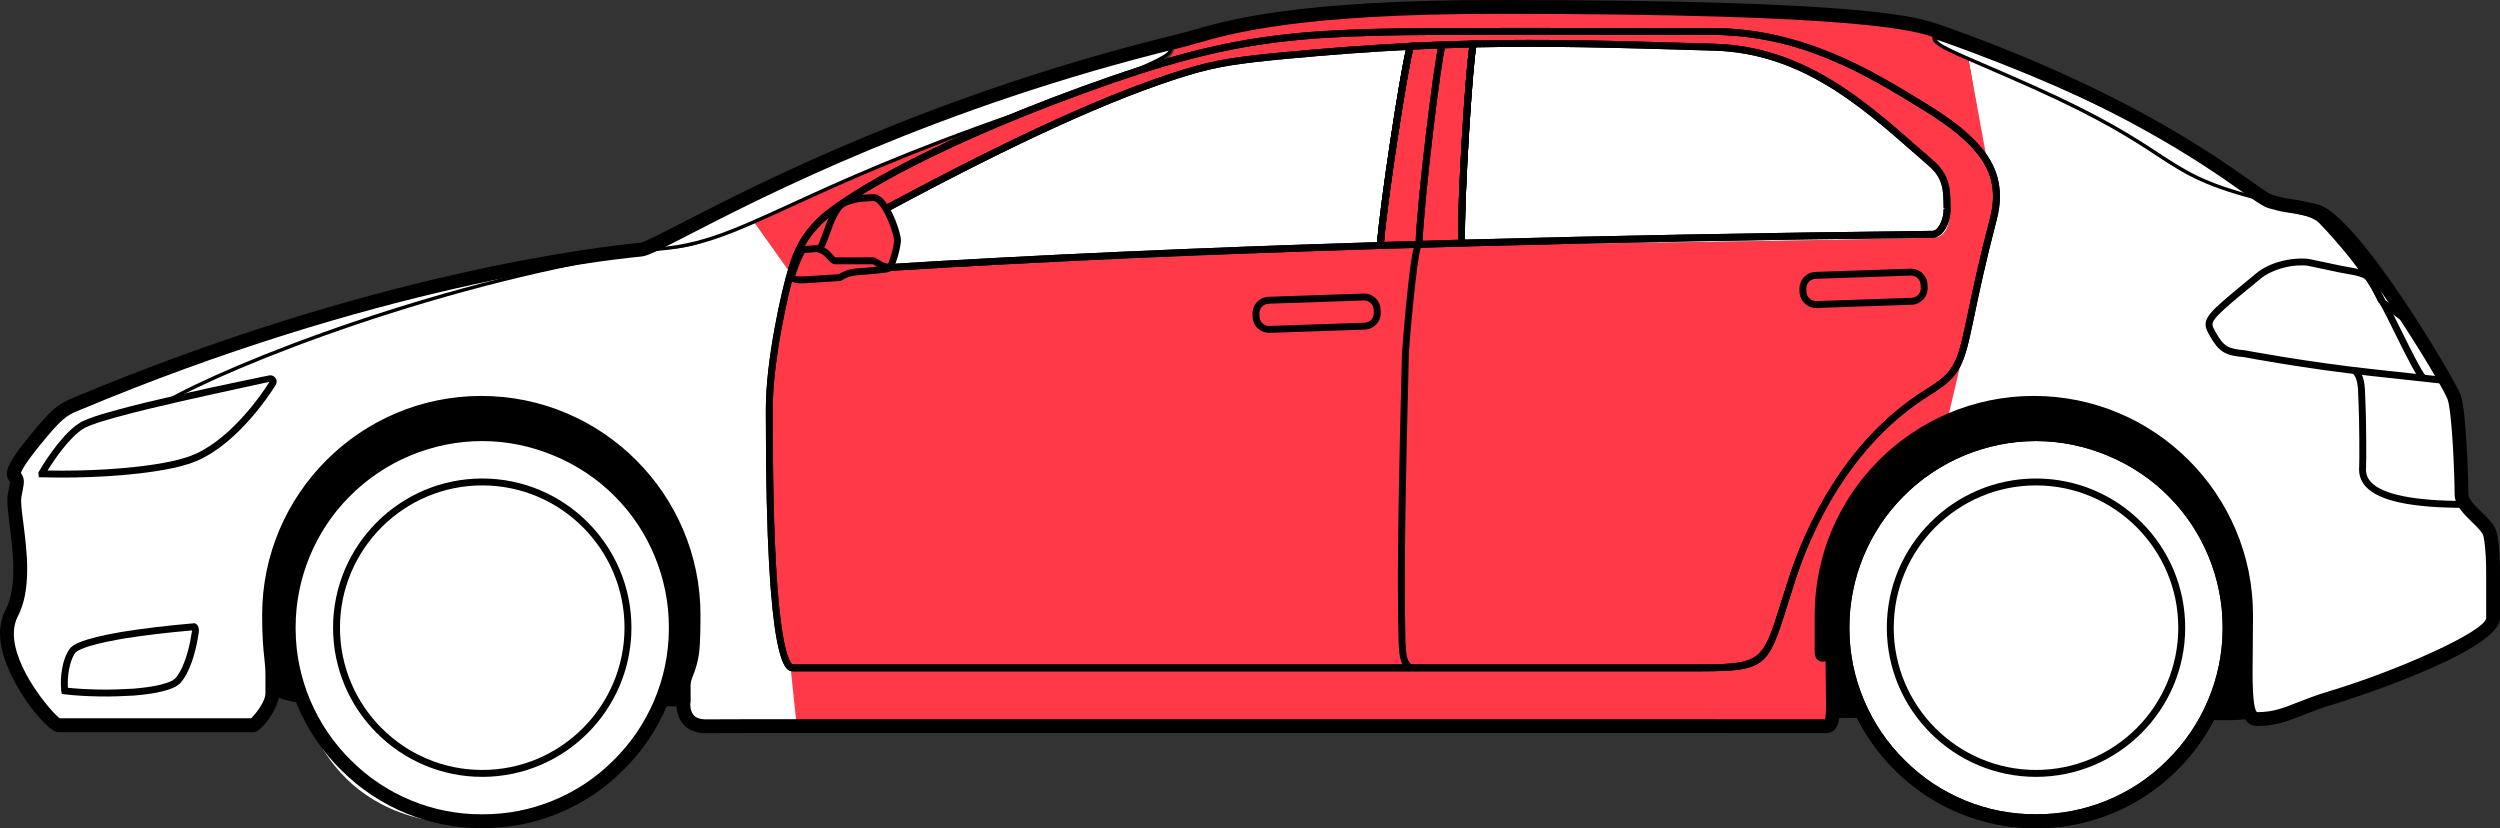 <?xml version="1.0" encoding="utf-8"?>
<!-- Generator: Adobe Illustrator 17.0.0, SVG Export Plug-In . SVG Version: 6.00 Build 0)  -->
<!DOCTYPE svg PUBLIC "-//W3C//DTD SVG 1.1//EN" "http://www.w3.org/Graphics/SVG/1.1/DTD/svg11.dtd">
<svg version="1.1" id="Layer_1" xmlns="http://www.w3.org/2000/svg"  x="0px" y="0px"
	 width="257.143px" height="85.177px" viewBox="11.852 131.088 257.143 85.177"
	 enable-background="new 11.852 131.088 257.143 85.177" xml:space="preserve">
<rect x="11.852" y="131.088" width="257.143" height="85.177" fill="#333333" stroke="none"/>
<g id="back-left">
	<path fill="#FFFFFF" d="M200.932,204.77l-0.25-6.625c0,0-2.5-11,6.25-18.375s3.875-2.875,3.875-2.875s2.875-10.125,4.875-17.375
		s1.625-9.125,0.375-12.25l-1.75-10.183c0,0,13.375,5.808,17.125,8.433s7.25,5.125,12.625,5.625c0,0,6.75,1,7.875,2.125
		s12.375,16.75,12.75,18.375s0.625,10.375,0.625,10.875s2.25,2,2.75,2.875s0.75,9.375,0.5,10s-8.5,5.375-12.5,6.625
		c-4,1.25-10.5,4-12,3.25s-1.5-0.75-1.5-0.75l-2.875,0.125c0,0-5.25,11.75-19,11.375s-17.75-11.625-17.75-11.625L200.932,204.77z"/>
</g>
<g id="back-windscreen">
	<g>
		<path fill="#FFFFFF" d="M210.791,134.839c0.182,0.054,0.348,0.108,0.504,0.163c23.579,8.314,32.304,16.239,34.062,16.743
			c-11.862-2.813-8.584-4.675-24.336-11.742C213.272,136.527,210.616,135.756,210.791,134.839z"/>
	</g>
</g>
<g id="front-windscreen">
	<path fill="#FFFFFF" d="M78.64,156.27c0,0,25.333-14.667,53.25-21c0,0,1.833,1.083-2.583,3c-4.416,1.917-24.75,8.917-29.083,10.833
		C95.89,151.02,82.39,158.103,78.64,156.27z"/>
</g>
<g id="left">
	<path fill="#FF3947" d="M93.682,206.337l106.625-0.5l0.667-6.708c0,0-2.917-15.083,10.833-23.333l1.583-6.75
		c0,0,2.917-11.25,3.417-14.25s0.833-5-0.583-7.25l-1.917-10.459c0,0-2-1.063-2.563-1.313s-0.75-0.813-0.625-1.563
		c0,0-3.563-1.375-8.438-1.75s-53-0.625-59.25,0.5s-11.167,2.2-11.167,2.2s1.479,1.425-1.583,2.613
		c-3.062,1.188-23.813,8.642-25.75,9.329c-1.937,0.687-15.5,6.858-15.5,6.858l3.667,5.142c0,0-1.698,6.073-1.823,11.823
		s-0.719,22.41,1.906,28.91L93.682,206.337z M162.474,156.295c-0.5-6.25,1.167-20.667,1.167-20.667s11.25,0.25,18,0.167
		c6.75-0.083,9,0,13.917,1.5c4.621,1.41,15.167,10.25,16.083,11.417c0.916,1.167,0.917,3.417,0.75,4.75
		c-0.167,1.333-0.667,1.75-1.167,2S162.474,156.295,162.474,156.295z M103.64,158.712l0.833-2.75l-1.333-3.5
		c18.25-9.583,28.583-13.417,33.083-14.5c3.613-0.87,20.583-2.083,20.583-2.083l-3,20.667L103.64,158.712z"/>
</g>
<g id="front-left">
	<path fill="#FFFFFF" d="M78.474,156.603c0,0,2.583,0.5,5.667-0.583c3.083-1.083,5.292-2.058,5.292-2.058l3.667,5.142
		c0,0-2.208,9.833-2.125,16.667c0.083,6.833,0.083,22.133,2.208,24.067l0.625,6.017c0,0-7.75,0-9,0s-2.667-0.583-2.667-2.583
		l-2.167,0.167c0,0-4.333,12.417-19.667,12.417s-17.333-13-17.333-13l-2.917-0.333c0,0-1.667,3.417-2.167,3.5
		c-0.5,0.083-20.417-0.25-20.417-0.25s-5.5-6.917-5.167-9.5c0.333-2.583,1.833-3.917,1.667-6.833
		c-0.167-2.917-1.333-6.25-0.167-8.917c0,0-1.917-0.333,0-2.75c1.917-2.417,3.167-4,4.583-4.75c1.417-0.75,15.75-6.583,21.167-8.167
		C44.974,163.27,68.64,156.77,78.474,156.603z"/>
</g>
<g id="side-glass">
	<path fill="#FFFFFF" d="M103.14,152.462l1.333,3.5l-0.833,2.75l50.167-2.167l3-20.667c0,0-16.97,1.213-20.583,2.083
		C131.724,139.045,121.39,142.878,103.14,152.462z"/>
	<path fill="#FFFFFF" d="M163.64,135.628c0,0-1.667,14.417-1.167,20.667c0,0,48.25-0.583,48.75-0.833s1-0.667,1.167-2
		c0.167-1.333,0.167-3.583-0.75-4.75c-0.917-1.167-11.462-10.007-16.083-11.417c-4.917-1.5-7.167-1.583-13.917-1.5
		C174.89,135.878,163.64,135.628,163.64,135.628z"/>
</g>
<g>
	<g>
		<g>
			<path d="M268.995,190.372v4.269c0,3.594-16.862,8.814-17.033,8.865c-1.402,0.421-2.425,0.822-3.327,1.175
				c-1.595,0.625-2.746,1.078-4.604,1.078c-1.908,0-1.908-2.826-1.908-5.56c0-0.731,0.01-1.539,0.02-2.417
				c0.013-1.043,0.026-2.187,0.026-3.424c0-11.646-9.476-21.122-21.122-21.122s-21.121,9.475-21.121,21.122v2.678
				c0.139-0.03,0.29-0.025,0.455,0.035c0.663,0.238,0.663,1.095,0.663,1.556c0,1.238,0.019,2.284,0.034,3.162
				c0.012,0.641,0.021,1.193,0.021,1.665c0,1.354,0,3.041-1.469,3.041h-1.045c-3.262-0.001-13.587-0.006-24.007-0.006h-85.54
				c-1.803,0-2.908,0.007-3.652,0.012l-0.9,0.004c-1.904,0-3.046-1.126-3.057-3.011l-0.001-0.444c0-0.142,0.012-0.268,0.037-0.377
				l-0.005-1.065c0-0.63,0.176-1.093,0.363-1.582c0.231-0.605,0.518-1.359,0.595-2.78c0.04-0.759,0.061-1.73,0.061-2.886
				c0-11.646-9.475-21.122-21.122-21.122s-21.122,9.475-21.122,21.122c0,2.232,0.12,3.367,0.216,4.278
				c0.066,0.625,0.123,1.164,0.123,1.869v1.881c0,1.548-1.871,4.005-2.606,4.005H17.804c-1.21,0-5.952-5.923-5.952-10.126
				c0-0.894,0.19-1.713,0.566-2.435c0.541-1.04,0.804-2.41,0.804-4.189c0-1.558-0.199-3.124-0.375-4.506
				c-0.178-1.403-0.311-2.548-0.193-3.211c0.044-0.246,0.087-0.458,0.125-0.644c0.057-0.278,0.105-0.518,0.105-0.643
				c-0.091-0.103-0.328-0.361-0.328-0.818c0-0.526,0.274-1.35,2.26-3.794c2.34-2.88,2.976-3.354,4.48-3.985
				c30.553-12.834,54.025-15.568,58.42-15.986c0.401-0.05,2.209-0.981,4.304-2.061c7.691-3.962,25.703-13.241,50.945-19.385
				c0.472-0.115,0.977-0.26,1.55-0.424c3.782-1.083,10.82-3.098,31.379-3.098c38.281,0,43.247,1.75,45.634,2.592
				c18.269,6.441,27.774,13.153,31.834,16.019c1.02,0.72,1.9,1.341,2.188,1.424c1.102,0.316,1.346,0.351,1.787,0.415
				c0.46,0.066,1.091,0.157,2.848,0.555c4.157,0.941,14.292,18.25,14.762,19.614c0.591,1.71,0.799,8.815,0.799,10.209
				c0,0.533,0.711,1.223,1.337,1.832c0.714,0.692,1.451,1.408,1.613,2.262C268.973,187.45,268.995,188.955,268.995,190.372z
				 M243.544,200.2c0,3.184,0.256,4.007,0.47,4.137c1.605,0,2.599-0.39,4.102-0.979c0.882-0.346,1.979-0.776,3.438-1.213
				c6.83-2.049,16-6.133,16.02-7.503v-4.269c0-1.35-0.021-2.778-0.272-4.099c-0.078-0.413-0.678-0.995-1.206-1.508
				c-0.829-0.805-1.769-1.717-1.769-2.852c0-1.906-0.256-8.398-0.721-9.745c-0.535-1.55-10.514-17.961-13.732-18.69
				c-1.702-0.386-2.3-0.472-2.736-0.535c-0.487-0.07-0.781-0.113-1.977-0.456c-0.519-0.149-1.264-0.674-2.615-1.629
				c-4.011-2.832-13.404-9.463-31.486-15.839c-2.132-0.751-7.123-2.511-45.161-2.511c-20.36,0-27.273,1.979-30.988,3.043
				c-0.594,0.17-1.117,0.32-1.605,0.438c-25.079,6.104-42.984,15.329-50.63,19.268c-3.102,1.598-4.206,2.153-4.821,2.212
				c-4.359,0.415-27.641,3.127-58.004,15.881c-1.183,0.497-1.665,0.787-3.926,3.571c-1.547,1.904-1.863,2.603-1.926,2.824
				c0.394,0.489,0.354,0.957,0.178,1.819c-0.036,0.176-0.077,0.377-0.119,0.61c-0.096,0.528,0.047,1.55,0.204,2.781
				c0.172,1.353,0.386,3.037,0.386,4.685c0,2.014-0.315,3.599-0.965,4.846c-0.27,0.517-0.406,1.115-0.406,1.778
				c0,3.552,3.791,8.002,4.708,8.703h19.711c0.443-0.456,1.458-1.696,1.458-2.583v-1.881c0-0.629-0.051-1.11-0.115-1.719
				c-0.1-0.945-0.224-2.121-0.224-4.428c0-12.431,10.113-22.544,22.544-22.544s22.544,10.113,22.544,22.544
				c0,1.181-0.021,2.178-0.063,2.962c-0.089,1.644-0.434,2.55-0.686,3.21c-0.163,0.426-0.27,0.708-0.27,1.053l0.006,1.398
				c0,0.164,0,0.358-0.037,0.54c0.022,1.381,0.884,1.559,1.634,1.559l0.891-0.004c0.745-0.005,1.853-0.012,3.661-0.012h85.54
				c10.42,0,20.746,0.005,24.008,0.006h0.973c0.06-0.17,0.117-0.598,0.117-1.618c0-0.464-0.009-1.008-0.021-1.64
				c-0.014-0.775-0.03-1.681-0.033-2.733c-0.164,0.074-0.354,0.098-0.573,0.02c-0.362-0.13-0.546-0.455-0.546-0.964v-3.778
				c0-12.431,10.112-22.544,22.543-22.544s22.544,10.113,22.544,22.544c0,1.243-0.014,2.393-0.025,3.44
				C243.554,198.672,243.544,199.474,243.544,200.2z"/>
		</g>
		<g>
			<g>
				<path d="M245.406,151.631l-0.09,0.344c-6.586-1.562-8.588-2.872-11.618-4.856c-2.547-1.667-5.716-3.741-12.75-6.897
					c-2.115-0.949-3.855-1.698-5.253-2.3c-3.807-1.639-5.089-2.19-5.089-2.942c0-0.039,0.003-0.078,0.011-0.117l0.037-0.193
					l0.188,0.056c0.185,0.055,0.354,0.11,0.513,0.166c18.146,6.398,27.619,12.642,31.665,15.309
					C244.227,150.996,245.026,151.522,245.406,151.631z M211.016,135.152c0.311,0.502,1.919,1.195,4.818,2.443
					c1.399,0.603,3.142,1.352,5.26,2.302c7.059,3.167,10.241,5.25,12.798,6.924c2.881,1.886,4.702,3.078,10.159,4.476
					c-0.345-0.219-0.751-0.487-1.228-0.801c-4.034-2.659-13.482-8.886-31.588-15.271
					C211.165,135.202,211.092,135.177,211.016,135.152z"/>
			</g>
		</g>
		<g>
			<path d="M263.371,169.919c0,0.246-0.106,0.389-0.195,0.465c-0.136,0.116-0.315,0.158-0.536,0.124l-6.767-0.734
				c-6.857-0.743-13.134-1.936-13.196-1.948c-1.966-0.171-2.595-0.554-3.508-2.152c-0.256-0.448-0.458-0.803-0.458-1.215
				c0-0.98,1.005-1.806,5.238-5.28c1.278-1.051,3.418-1.641,5.325-1.468l3.444,0.724c0.188,0.039,0.395,0.074,0.605,0.109
				c1.062,0.182,2.266,0.388,2.742,1.215c0.105,0.183,0.276,0.527,0.459,0.897c0.224,0.452,0.598,1.207,0.708,1.332l1.894,1.398
				c0.699,0.441,0.883,0.685,1.83,2.168l1.467,2.296C263.273,169.181,263.371,169.668,263.371,169.919z M239.422,164.458
				c0,0.224,0.153,0.492,0.364,0.862c0.796,1.392,1.215,1.645,2.988,1.801c0.098,0.017,6.348,1.205,13.175,1.945l6.689,0.726
				c-0.052-0.201-0.23-0.644-0.814-1.559l-1.467-2.296c-0.961-1.506-1.07-1.609-1.633-1.965l-1.94-1.436
				c-0.167-0.123-0.351-0.462-0.896-1.564c-0.176-0.354-0.338-0.683-0.439-0.858c-0.31-0.538-1.338-0.714-2.245-0.869
				c-0.219-0.037-0.432-0.074-0.63-0.114l-3.405-0.719c-1.95-0.174-3.848,0.559-4.769,1.316
				C240.778,162.702,239.422,163.814,239.422,164.458z"/>
		</g>
		<g>
			<path d="M261.351,169.707l-0.421,0.574c-0.452-0.331-1.346-2.096-2.764-4.962c-0.587-1.185-1.141-2.305-1.478-2.891l0.617-0.354
				c0.348,0.605,0.906,1.734,1.497,2.93C259.677,166.768,260.996,169.436,261.351,169.707z"/>
		</g>
		<g>
			<path d="M132.428,136.21c0,0.811-2.655,2.169-16.174,6.85c-11.029,3.818-17.935,6.983-22.976,9.294
				c-6.449,2.956-10.001,4.584-15.491,4.584v-0.355c5.412,0,8.939-1.617,15.343-4.552c5.048-2.314,11.962-5.483,23.008-9.307
				c4.774-1.653,15.935-5.517,15.935-6.506c0-0.003,0-0.006,0-0.01c0-0.006-0.02-0.159-0.75-0.294l0.064-0.35
				c0.499,0.092,1.012,0.238,1.041,0.618C132.428,136.191,132.428,136.201,132.428,136.21z"/>
		</g>
		<g>
			<path d="M217.559,151.278L217.559,151.278c0,0.767-0.114,1.59-0.339,2.446c-1.141,4.354-1.789,7.449-2.263,9.709
				c-1.108,5.294-1.309,6.248-4.633,8.313c-8.302,5.157-12.206,14.101-13.794,18.974c-0.309,0.95-0.575,1.802-0.814,2.565
				c-2.127,6.8-2.223,6.864-10.229,6.853l-1.034-0.001H93.441c-0.77,0-2.816,0-2.816-26.174v-0.874
				c0-4.832,1.559-11.968,2.354-14.542c0.565-1.829,1.246-3.293,2.893-4.94c1.993-1.994,10.24-7.399,27.187-13.582
				c16.639-6.071,22.79-6.068,43.17-6.061l21.576,0.001c9.521,0,16.615,4.366,22.314,7.874
				C215.407,145.092,217.559,147.825,217.559,151.278z M91.337,173.962c0,2.274,0,9.194,0.331,15.164
				c0.554,10.011,1.651,10.3,1.774,10.3l92.047,0.001c7.559,0.01,7.559,0.01,9.549-6.354c0.239-0.766,0.507-1.621,0.817-2.573
				c1.618-4.965,5.601-14.082,14.095-19.358c3.065-1.904,3.231-2.697,4.312-7.854c0.476-2.267,1.126-5.373,2.271-9.744
				c0.212-0.808,0.314-1.549,0.314-2.265c0-3.171-2.054-5.729-7.09-8.828c-5.926-3.647-12.631-7.774-21.951-7.774h-21.577
				c-20.283-0.008-26.404-0.011-42.925,6.017c-16.83,6.14-24.973,11.461-26.928,13.417c-1.55,1.55-2.17,2.878-2.716,4.647
				c-0.785,2.54-2.323,9.575-2.323,14.332L91.337,173.962L91.337,173.962z"/>
		</g>
		<g>
			<path d="M157.416,135.467l-0.154,0.488c-0.561,1.782-2.782,16.112-3.083,20.407l-0.022,0.321l-0.321,0.01
				c-18.685,0.578-35.237,1.319-50.604,2.267l-0.044-0.71c15.287-0.942,31.745-1.681,50.307-2.258
				c0.341-4.115,2.228-16.643,2.961-19.763c-3.863,0.201-7.9,0.501-12.322,0.918c-4.981,0.47-7.167,0.79-10.291,1.753
				c-7.512,2.315-17.229,6.734-30.583,13.905l-0.337-0.627c13.396-7.193,23.154-11.628,30.71-13.958
				c3.184-0.981,5.397-1.306,10.435-1.781c4.618-0.435,8.817-0.744,12.839-0.945L157.416,135.467z"/>
		</g>
		<g>
			<path d="M163.855,135.244l-0.122,0.458c-0.372,1.391-1.317,16.139-1.187,20.38l0.011,0.356l-0.356,0.01
				c-2.883,0.079-5.671,0.16-8.365,0.243l-0.393,0.012l0.027-0.393c0.276-3.973,2.488-18.584,3.114-20.571l0.074-0.236l0.247-0.012
				c2.155-0.108,4.273-0.186,6.476-0.237L163.855,135.244z M161.823,155.171c0-4.813,0.748-16.488,1.14-19.194
				c-1.954,0.048-3.847,0.118-5.766,0.212c-0.632,2.477-2.607,15.242-2.987,19.779c2.461-0.075,5.001-0.149,7.618-0.221
				C161.825,155.569,161.823,155.376,161.823,155.171z"/>
		</g>
		<g>
			<path d="M212.481,152.586c0,1.591-0.846,2.944-1.847,2.955c-17.175,0.193-33.471,0.499-48.433,0.908l-0.354,0.01l-0.011-0.354
				c-0.134-4.269,0.831-19.168,1.21-20.585l0.069-0.258l0.267-0.006c7.675-0.176,14.634,0.03,23.443,0.29l1.381,0.041
				c9.107,0.268,15.353,5.751,20.862,10.589c0.558,0.49,1.109,0.975,1.658,1.449c1.701,1.47,1.725,3.014,1.747,4.507
				L212.481,152.586z M162.539,155.729c14.868-0.404,31.044-0.707,48.087-0.898c0.518-0.006,1.144-1.008,1.144-2.244h0.355
				l-0.356-0.079l-0.007-0.365c-0.021-1.458-0.04-2.718-1.5-3.979c-0.55-0.475-1.104-0.961-1.663-1.452
				c-5.42-4.759-11.563-10.152-20.414-10.413l-1.381-0.041c-8.69-0.257-15.577-0.46-23.122-0.297
				C163.292,138.295,162.462,151.272,162.539,155.729z"/>
		</g>
		<g>
			<path d="M160.531,135.817c-0.468,1.418-2.257,16.29-2.368,20.409l-0.711-0.02c0.111-4.149,1.928-19.171,2.403-20.612
				L160.531,135.817z"/>
		</g>
		<g>
			<path d="M217.559,151.278L217.559,151.278c0,0.767-0.114,1.59-0.339,2.446c-1.141,4.354-1.789,7.449-2.263,9.709
				c-1.108,5.294-1.309,6.248-4.633,8.313c-8.302,5.157-12.206,14.101-13.794,18.974c-0.309,0.95-0.575,1.802-0.814,2.565
				c-2.127,6.8-2.223,6.864-10.229,6.853l-1.034-0.001H93.441c-0.77,0-2.816,0-2.816-26.174v-0.874
				c0-4.832,1.559-11.968,2.354-14.542c0.565-1.829,1.246-3.293,2.893-4.94c1.993-1.994,10.24-7.399,27.187-13.582
				c16.639-6.071,22.79-6.068,43.17-6.061l21.576,0.001c9.521,0,16.615,4.366,22.314,7.874
				C215.407,145.092,217.559,147.825,217.559,151.278z M91.337,173.962c0,2.274,0,9.194,0.331,15.164
				c0.554,10.011,1.651,10.3,1.774,10.3l92.047,0.001c7.559,0.01,7.559,0.01,9.549-6.354c0.239-0.766,0.507-1.621,0.817-2.573
				c1.618-4.965,5.601-14.082,14.095-19.358c3.065-1.904,3.231-2.697,4.312-7.854c0.476-2.267,1.126-5.373,2.271-9.744
				c0.212-0.808,0.314-1.549,0.314-2.265c0-3.171-2.054-5.729-7.09-8.828c-5.926-3.647-12.631-7.774-21.951-7.774h-21.577
				c-20.283-0.008-26.404-0.011-42.925,6.017c-16.83,6.14-24.973,11.461-26.928,13.417c-1.55,1.55-2.17,2.878-2.716,4.647
				c-0.785,2.54-2.323,9.575-2.323,14.332L91.337,173.962L91.337,173.962z"/>
		</g>
		<g>
			<path d="M79.636,156.871c-21.815,3.038-44.164,11.92-50.75,15.78l-0.18-0.307c6.606-3.873,29.017-12.781,50.881-15.826
				L79.636,156.871z"/>
		</g>
		<g>
			<path d="M158.039,156.464c-0.438,0.721-1.281,10.369-1.281,11.232c0,0.266-0.025,1.269-0.064,2.775
				c-0.147,5.778-0.492,19.31-0.278,26.521c0.054,1.777,0.256,2.019,0.404,2.196c0.089,0.106,0.2,0.238,0.274,0.492l-0.684,0.199
				c-0.032-0.11-0.066-0.152-0.136-0.235c-0.289-0.344-0.514-0.757-0.57-2.631c-0.218-7.234,0.131-20.777,0.278-26.561
				c0.039-1.497,0.064-2.493,0.064-2.757c0-0.277,0.223-3.186,0.502-5.952c0.594-5.864,0.854-5.872,1.248-5.883l0.02,0.711
				C157.947,156.569,158.023,156.491,158.039,156.464z"/>
		</g>
		<g>
			<path d="M153.868,163.293c0,0.919-0.72,1.665-1.639,1.698l-9.784,0.334c-0.935,0.031-1.722-0.704-1.754-1.639l-0.012-0.315
				c0,0,0-0.001,0-0.002c0-0.977,0.72-1.721,1.639-1.753l9.783-0.334c0.452-0.016,0.885,0.146,1.216,0.455
				c0.332,0.31,0.523,0.73,0.539,1.184L153.868,163.293z M141.389,163.313l0.013,0.348c0.019,0.544,0.476,0.971,1.02,0.953
				l9.783-0.334c0.533-0.019,0.952-0.453,0.952-0.987h0.355l-0.356-0.033l-0.011-0.315c-0.009-0.264-0.12-0.508-0.313-0.688
				c-0.193-0.179-0.444-0.273-0.707-0.264l-9.783,0.334C141.808,162.345,141.389,162.778,141.389,163.313z"/>
		</g>
		<g>
			<path d="M210.125,160.736c0,0.918-0.72,1.663-1.639,1.696l-9.784,0.334c-0.935,0.031-1.722-0.704-1.754-1.638l-0.011-0.316
				c0-0.001,0-0.001,0-0.002c0-0.977,0.72-1.72,1.638-1.752l9.784-0.334c0.934-0.031,1.721,0.703,1.754,1.638L210.125,160.736z
				 M197.648,160.752l0.012,0.351c0.019,0.543,0.476,0.97,1.02,0.952l9.783-0.334c0.533-0.019,0.952-0.452,0.952-0.985h0.355
				l-0.356-0.035l-0.011-0.316c-0.02-0.543-0.477-0.97-1.02-0.952l-9.783,0.334C198.067,159.786,197.648,160.219,197.648,160.752z"
				/>
		</g>
		<g>
			<path d="M157.416,135.467l-0.154,0.488c-0.561,1.782-2.782,16.112-3.083,20.407l-0.022,0.321l-0.321,0.01
				c-18.685,0.578-35.237,1.319-50.604,2.267l-0.044-0.71c15.287-0.942,31.745-1.681,50.307-2.258
				c0.341-4.115,2.228-16.643,2.961-19.763c-3.863,0.201-7.9,0.501-12.322,0.918c-4.981,0.47-7.167,0.79-10.291,1.753
				c-7.512,2.315-17.229,6.734-30.583,13.905l-0.337-0.627c13.396-7.193,23.154-11.628,30.71-13.958
				c3.184-0.981,5.397-1.306,10.435-1.781c4.618-0.435,8.817-0.744,12.839-0.945L157.416,135.467z"/>
		</g>
		<g>
			<path d="M163.855,135.244l-0.122,0.458c-0.372,1.391-1.317,16.139-1.187,20.38l0.011,0.356l-0.356,0.01
				c-2.883,0.079-5.671,0.16-8.365,0.243l-0.393,0.012l0.027-0.393c0.276-3.973,2.488-18.584,3.114-20.571l0.074-0.236l0.247-0.012
				c2.155-0.108,4.273-0.186,6.476-0.237L163.855,135.244z M161.823,155.171c0-4.813,0.748-16.488,1.14-19.194
				c-1.954,0.048-3.847,0.118-5.766,0.212c-0.632,2.477-2.607,15.242-2.987,19.779c2.461-0.075,5.001-0.149,7.618-0.221
				C161.825,155.569,161.823,155.376,161.823,155.171z"/>
		</g>
		<g>
			<path d="M212.481,152.586c0,1.591-0.846,2.944-1.847,2.955c-17.175,0.193-33.471,0.499-48.433,0.908l-0.354,0.01l-0.011-0.354
				c-0.134-4.269,0.831-19.168,1.21-20.585l0.069-0.258l0.267-0.006c7.675-0.176,14.634,0.03,23.443,0.29l1.381,0.041
				c9.107,0.268,15.353,5.751,20.862,10.589c0.558,0.49,1.109,0.975,1.658,1.449c1.701,1.47,1.725,3.014,1.747,4.507
				L212.481,152.586z M162.539,155.729c14.868-0.404,31.044-0.707,48.087-0.898c0.518-0.006,1.144-1.008,1.144-2.244h0.355
				l-0.356-0.079l-0.007-0.365c-0.021-1.458-0.04-2.718-1.5-3.979c-0.55-0.475-1.104-0.961-1.663-1.452
				c-5.42-4.759-11.563-10.152-20.414-10.413l-1.381-0.041c-8.69-0.257-15.577-0.46-23.122-0.297
				C163.292,138.295,162.462,151.272,162.539,155.729z"/>
		</g>
		<g>
			<path d="M160.531,135.817c-0.468,1.418-2.257,16.29-2.368,20.409l-0.711-0.02c0.111-4.149,1.928-19.171,2.403-20.612
				L160.531,135.817z"/>
		</g>
		<g>
			<path d="M104.522,155.802c0,0.566-0.535,3.049-1.192,3.249c-0.435,0.132-2.607,0.306-3.408,0.362
				c-0.506,0.035-1.027,0.217-1.506,0.526l-0.078,0.05l-0.092,0.006c-1.315,0.083-2.482,0.157-3.341,0.214
				c-0.67,0.044-1.403,0.063-1.758-0.269c-0.176-0.165-0.243-0.398-0.178-0.646c0.253-0.825,0.576-1.759,1.129-2.71l0.095-0.163
				l1.783-0.125c0.093-0.094,0.365-0.848,0.564-1.398c0.463-1.284,1.041-2.883,2.066-3.294c1.095-0.439,1.623-0.469,2.499-0.519
				l0.53-0.033c0.318-0.022,0.639,0.115,0.954,0.408C103.645,152.444,104.522,155.106,104.522,155.802z M98.111,159.291
				c0.558-0.343,1.166-0.546,1.762-0.588c1.517-0.105,3.005-0.258,3.25-0.333c0.155-0.183,0.688-1.906,0.688-2.568
				c0-0.515-0.807-2.982-1.706-3.82c-0.113-0.105-0.277-0.229-0.419-0.219l-0.54,0.033c-0.831,0.047-1.288,0.073-2.275,0.469
				c-0.73,0.292-1.269,1.785-1.662,2.875c-0.412,1.142-0.661,1.831-1.186,1.866l-1.402,0.098c-0.367,0.662-0.659,1.381-0.961,2.363
				c0.023-0.002,0.241,0.096,1.187,0.033C95.698,159.443,96.832,159.372,98.111,159.291z"/>
		</g>
		<g>
			<path d="M103.372,158.219v0.711c-0.696,0-1.189-0.316-1.516-0.526c-0.083-0.053-0.195-0.125-0.235-0.137l-3.849,0.003
				c-0.333,0-0.573-0.263-0.827-0.542c-0.281-0.308-0.571-0.625-0.946-0.625v-0.711c0.689,0,1.141,0.495,1.471,0.857
				c0.105,0.115,0.264,0.289,0.329,0.313l3.854-0.003c0.203,0,0.38,0.114,0.586,0.247
				C102.528,157.989,102.885,158.219,103.372,158.219z"/>
		</g>
		<g>
			<path d="M265.382,182.613v0.711c-5.499,0-8.829-0.71-10.182-2.173c-0.52-0.563-0.749-1.239-0.692-2.012
				c0.041-0.515,0.018-5.088-0.058-6.468c-0.013-0.242-0.021-0.484-0.028-0.722c-0.032-1.064-0.061-1.982-0.599-2.481l0.484-0.521
				c0.756,0.701,0.79,1.809,0.826,2.981c0.007,0.232,0.014,0.468,0.027,0.705c0.073,1.343,0.103,5.959,0.056,6.562
				c-0.048,0.581,0.12,1.057,0.506,1.474C256.916,181.958,260.165,182.613,265.382,182.613z"/>
		</g>
		<g>
			<path d="M257.157,161.915l-0.648,0.292c-1.646-3.659-6.103-8.166-6.146-8.21c-0.555-0.555-1.813-0.853-2.823-1.092
				c-0.834-0.198-1.553-0.368-1.923-0.664l0.443-0.556c0.246,0.196,0.956,0.365,1.644,0.527c1.155,0.274,2.465,0.584,3.162,1.281
				C250.91,153.539,255.459,158.141,257.157,161.915z"/>
		</g>
		<g>
			<path d="M82.071,195.575l-0.002,0.282c-0.019,5.399-2.258,10.677-6.143,14.473c-3.811,3.818-9.091,5.983-14.479,5.934
				c-5.375,0.049-10.655-2.117-14.472-5.941c-3.877-3.791-6.116-9.07-6.136-14.478l-0.002-0.273c0-5.359,2.165-10.608,5.94-14.401
				c3.848-3.909,9.2-6.146,14.683-6.136c5.477-0.013,10.827,2.225,14.674,6.14C79.906,184.959,82.071,190.209,82.071,195.575z
				 M42.26,195.571l0.001,0.261c0.019,5.037,2.101,9.947,5.714,13.479c3.556,3.562,8.463,5.575,13.472,5.53
				c5.022,0.045,9.93-1.967,13.479-5.522c3.62-3.538,5.703-8.447,5.721-13.475l0.002-0.269c0-4.992-2.014-9.876-5.525-13.401
				c-3.531-3.593-8.637-5.729-13.663-5.717c-5.106-0.01-10.088,2.073-13.672,5.714C44.273,185.702,42.26,190.584,42.26,195.571z"/>
		</g>
		<g>
			<path d="M83.19,194.359c0-12.058-9.775-21.833-21.833-21.833c-12.058,0-21.833,9.775-21.833,21.833
				c0,3.779,0.338,4.477,0.338,6.145c0,0.727,0,0.946,0,1.881c0,0.051-0.007,0.103-0.011,0.155c0.709,0.418,1.879,0.736,3.277,0.885
				c-1.014-2.386-1.569-4.972-1.579-7.583c-0.075-5.211,2.023-10.445,5.731-14.17c3.687-3.746,8.897-5.937,14.178-5.927
				c5.261-0.012,10.486,2.181,14.169,5.927c3.711,3.725,5.806,8.957,5.731,14.174c-0.01,2.719-0.617,5.411-1.715,7.881l2.51,0.015
				c-0.007-0.087-0.011-0.172-0.012-0.253c-0.014-2.235,0.058,2.145,0.03-1.887c-0.008-1.159,0.814-1.68,0.957-4.319
				C83.166,196.568,83.19,195.625,83.19,194.359z"/>
		</g>
		<g>
			<path d="M76.799,195.649c0,8.461-6.883,15.345-15.345,15.345c-8.461,0-15.344-6.883-15.344-15.345
				c0-8.461,6.883-15.344,15.344-15.344S76.799,187.188,76.799,195.649z M46.821,195.649c0,8.069,6.564,14.634,14.633,14.634
				s14.634-6.565,14.634-14.634c0-8.069-6.565-14.633-14.634-14.633S46.821,187.58,46.821,195.649z"/>
		</g>
		<g>
			<path d="M241.887,195.575l-0.002,0.282c-0.02,5.399-2.259,10.677-6.144,14.473c-3.811,3.818-9.091,5.983-14.479,5.934
				c-5.374,0.049-10.653-2.117-14.471-5.941c-3.878-3.791-6.117-9.07-6.137-14.478l-0.002-0.27c0-5.361,2.165-10.611,5.94-14.404
				c3.847-3.909,9.2-6.146,14.683-6.136c5.478-0.013,10.827,2.225,14.674,6.14C239.722,184.96,241.887,190.21,241.887,195.575z
				 M202.075,195.574l0.002,0.257c0.02,5.037,2.102,9.947,5.715,13.479c3.556,3.562,8.463,5.575,13.471,5.53
				c5.021,0.045,9.93-1.967,13.479-5.522c3.619-3.538,5.702-8.446,5.722-13.475l0.002-0.269c0-4.991-2.015-9.875-5.526-13.401
				c-3.531-3.593-8.638-5.729-13.662-5.717c-5.106-0.01-10.089,2.073-13.673,5.714C204.089,185.702,202.075,190.586,202.075,195.574
				z"/>
		</g>
		<g>
			<path d="M241.887,195.575l-0.002,0.282c-0.02,5.399-2.259,10.677-6.144,14.473c-3.811,3.818-9.091,5.983-14.479,5.934
				c-5.374,0.049-10.653-2.117-14.471-5.941c-3.878-3.791-6.117-9.07-6.137-14.478l-0.002-0.27c0-5.361,2.165-10.611,5.94-14.404
				c3.847-3.909,9.2-6.146,14.683-6.136c5.478-0.013,10.827,2.225,14.674,6.14C239.722,184.96,241.887,190.21,241.887,195.575z
				 M202.075,195.574l0.002,0.257c0.02,5.037,2.102,9.947,5.715,13.479c3.556,3.562,8.463,5.575,13.471,5.53
				c5.021,0.045,9.93-1.967,13.479-5.522c3.619-3.538,5.702-8.446,5.722-13.475l0.002-0.269c0-4.991-2.015-9.875-5.526-13.401
				c-3.531-3.593-8.638-5.729-13.662-5.717c-5.106-0.01-10.089,2.073-13.673,5.714C204.089,185.702,202.075,190.586,202.075,195.574
				z"/>
		</g>
		<g>
			<path d="M242.642,194.833c0-12.058-9.774-21.833-21.833-21.833c-12.057,0-21.832,9.775-21.832,21.833c0,0,0,2.566,0,3.778
				c0,1.212,1.118-1.814,1.118,0.49c0,2.881,0.099,4.724,0.03,5.82l3.546,0.021c-1.471-2.787-2.293-5.924-2.305-9.099
				c-0.075-5.211,2.023-10.445,5.731-14.17c3.687-3.746,8.897-5.937,14.178-5.927c5.261-0.012,10.486,2.181,14.168,5.927
				c3.711,3.725,5.806,8.957,5.731,14.174c-0.012,3.251-0.872,6.467-2.413,9.306l2.241,0.013c0.782,0,1.527-0.052,2.207-0.146
				C242.358,203.238,242.642,200.518,242.642,194.833z"/>
		</g>
		<g>
			<path d="M236.615,195.649c0,8.461-6.884,15.345-15.345,15.345s-15.345-6.883-15.345-15.345c0-8.461,6.884-15.344,15.345-15.344
				S236.615,187.188,236.615,195.649z M206.636,195.649c0,8.069,6.564,14.634,14.634,14.634s14.634-6.565,14.634-14.634
				c0-8.069-6.564-14.633-14.634-14.633S206.636,187.58,206.636,195.649z"/>
		</g>
		<g>
			<path d="M40.307,170.346c0,0.125-0.035,0.246-0.101,0.352c-1.283,2.017-2.755,3.794-4.376,5.287
				c-0.951,0.861-1.878,1.538-2.835,2.068c-1.15,0.654-2.458,0.986-3.342,1.179c-2.421,0.506-4.87,0.713-6.733,0.836
				c-2.242,0.136-4.507,0.175-6.734,0.116l-0.346-0.009l-0.039-0.483l0.056-0.104c0.57-0.977,1.203-1.907,1.877-2.762
				c0.696-0.858,1.46-1.743,2.5-2.36c0.935-0.441,1.873-0.711,2.779-0.971l0.439-0.126c1.065-0.297,2.131-0.57,3.2-0.835
				c4.703-1.139,9.347-2.11,12.867-2.829c0.17-0.036,0.346-0.002,0.493,0.094c0.147,0.096,0.248,0.245,0.283,0.417L40.307,170.346z
				 M16.745,179.485c2.036,0.039,4.093-0.003,6.128-0.127c1.952-0.129,4.269-0.329,6.63-0.822c0.835-0.182,2.073-0.496,3.142-1.104
				c0.912-0.506,1.796-1.151,2.704-1.974c1.563-1.438,2.985-3.154,4.229-5.1c-3.449,0.763-8.077,1.731-12.758,2.865
				c-1.06,0.263-2.12,0.534-3.174,0.828l-0.438,0.126c-0.92,0.264-1.789,0.514-2.643,0.915c-0.909,0.542-1.625,1.373-2.278,2.177
				C17.743,177.96,17.225,178.704,16.745,179.485z"/>
		</g>
		<g>
			<path d="M32.309,195.95v0.028c-0.001,0.054-0.006,0.106-0.013,0.156c-0.219,1.512-0.575,2.816-1.058,3.88
				c-0.274,0.592-0.575,1.059-0.896,1.393c-0.393,0.33-0.69,0.44-0.978,0.546l-0.093,0.035c-1.223,0.402-2.379,0.53-3.658,0.645
				c-1.093,0.059-2.349,0.118-3.576,0.091c-1.432-0.029-2.529-0.098-3.556-0.224l-0.27-0.033l-0.063-0.307
				c-0.148-1.577,0.154-3.161,0.694-4.064c0.123-0.25,0.324-0.476,0.554-0.616c0.155-0.104,0.322-0.188,0.491-0.263
				c0.323-0.146,0.645-0.253,0.945-0.346c1.258-0.377,2.498-0.605,3.661-0.806c2.18-0.347,4.482-0.621,7.249-0.863l0.155-0.013
				l0.192,0.133C32.28,195.498,32.309,195.791,32.309,195.95z M18.836,201.83c0.963,0.101,1.957,0.157,3.216,0.183
				c1.204,0.026,2.443-0.032,3.51-0.089c1.222-0.111,2.336-0.233,3.473-0.607l0.083-0.031c0.263-0.097,0.47-0.174,0.741-0.399
				c0.237-0.25,0.493-0.652,0.733-1.169c0.454-1,0.791-2.24,1-3.681l0.006-0.086c0-0.007,0-0.015,0-0.021
				c-2.661,0.235-4.885,0.502-6.989,0.837c-1.137,0.196-2.353,0.419-3.569,0.785c-0.284,0.089-0.572,0.184-0.86,0.314
				c-0.134,0.06-0.267,0.125-0.401,0.214c-0.067,0.042-0.205,0.141-0.313,0.357C19.019,199.186,18.762,200.569,18.836,201.83z"/>
		</g>
	</g>
</g>
</svg>
